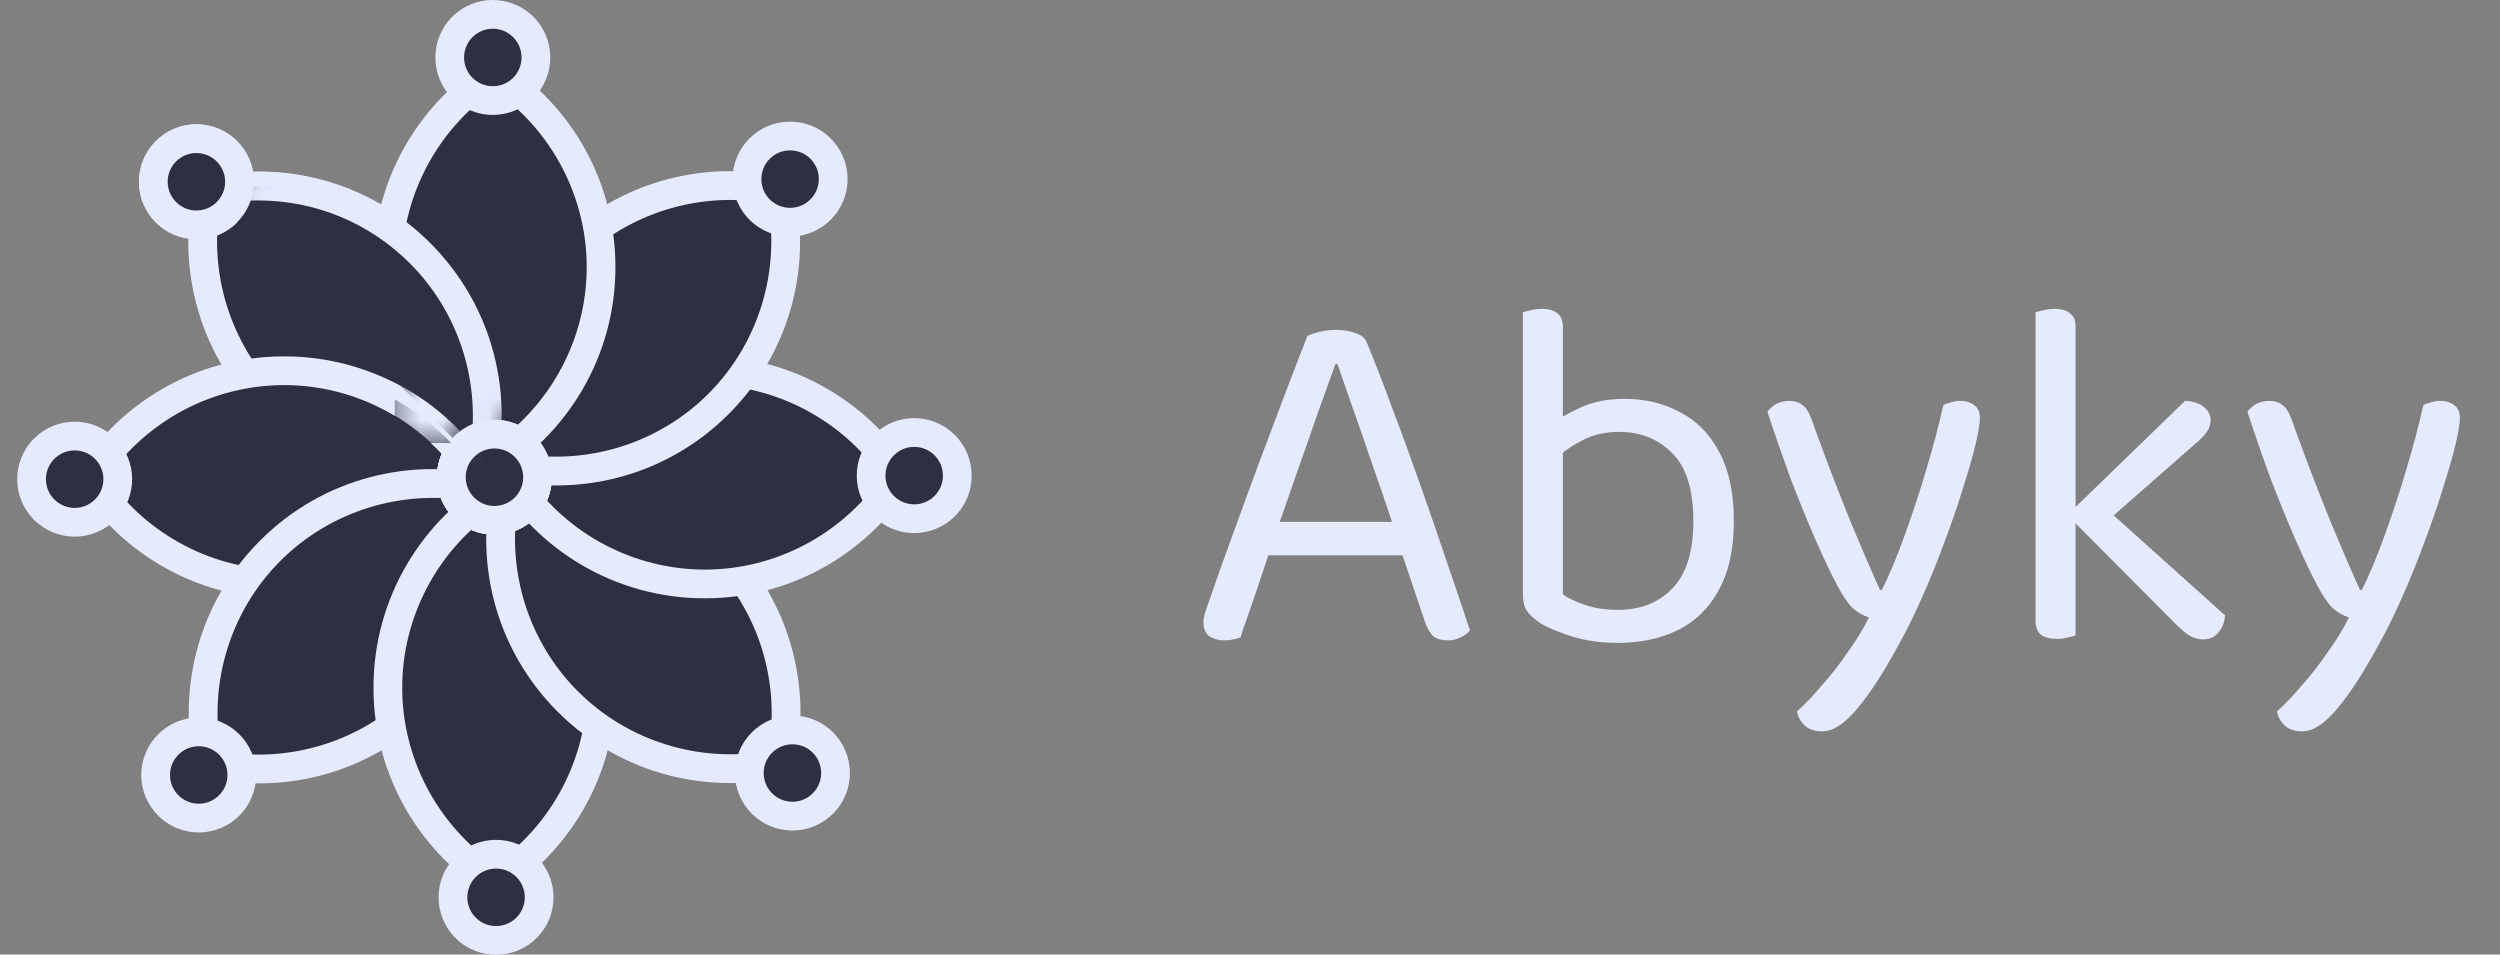 <svg width="110" height="42" viewBox="0 0 110 42" fill="none" xmlns="http://www.w3.org/2000/svg">
<rect x="0" y="0" width="110" height="42" fill="#808080" stroke="none"/>
<path d="M9.16 8.433C8.41 11.792 9.434 15.345 11.879 17.786C14.324 20.226 17.879 21.244 21.236 20.487C21.987 17.128 20.963 13.575 18.518 11.134C16.606 9.226 14.015 8.187 11.37 8.188C10.633 8.188 9.892 8.268 9.16 8.433Z" fill="#2D3040"/>
<path d="M21.76 21.004C22.698 17.434 21.765 13.476 18.965 10.681C16.164 7.886 12.204 6.96 8.637 7.904C7.699 11.474 8.632 15.432 11.432 18.227C14.232 21.022 18.193 21.948 21.76 21.004ZM20.7 19.945C17.671 20.491 14.521 19.524 12.325 17.332C10.13 15.141 9.157 11.992 9.697 8.963C12.726 8.417 15.876 9.384 18.071 11.576C20.267 13.767 21.24 16.916 20.7 19.945Z" fill="#E5EAFF"/>
<path d="M7.287 6.675C7.646 6.306 8.128 6.102 8.643 6.102C9.689 6.101 10.54 6.951 10.541 7.997C10.542 8.495 10.351 8.965 10.003 9.322C9.643 9.691 9.162 9.894 8.646 9.895C7.601 9.896 6.749 9.046 6.748 8C6.748 7.502 6.939 7.031 7.287 6.675Z" fill="#2D3040"/>
<path d="M10.457 9.762C10.902 9.306 11.175 8.682 11.175 7.995C11.173 6.598 10.04 5.467 8.644 5.469C7.934 5.469 7.294 5.762 6.835 6.233C6.39 6.689 6.117 7.312 6.117 8C6.119 9.396 7.252 10.527 8.648 10.526C9.357 10.525 9.998 10.233 10.457 9.762ZM9.551 8.88H9.552C9.312 9.126 8.99 9.261 8.647 9.262C8.309 9.262 7.992 9.131 7.753 8.892C7.514 8.654 7.382 8.336 7.381 7.999C7.381 7.667 7.509 7.353 7.74 7.115C7.98 6.869 8.301 6.733 8.645 6.733C9.342 6.732 9.91 7.299 9.91 7.996C9.911 8.328 9.783 8.642 9.551 8.88Z" fill="#E5EAFF"/>
<path d="M20.395 19.667C20.754 19.298 21.236 19.094 21.751 19.094C22.797 19.093 23.648 19.943 23.649 20.988C23.65 21.486 23.459 21.957 23.111 22.314C22.752 22.683 22.27 22.886 21.755 22.887C20.709 22.888 19.858 22.038 19.856 20.992C19.856 20.494 20.047 20.023 20.395 19.667Z" fill="#2D3040"/>
<path d="M23.566 22.762C24.011 22.306 24.284 21.683 24.284 20.995C24.282 19.599 23.149 18.468 21.753 18.469C21.044 18.47 20.403 18.762 19.944 19.233C19.5 19.689 19.226 20.313 19.227 21C19.228 22.396 20.361 23.527 21.758 23.526C22.467 23.526 23.107 23.233 23.566 22.762ZM22.66 21.88C22.421 22.126 22.1 22.262 21.756 22.262C21.059 22.263 20.491 21.696 20.491 20.999C20.491 20.667 20.618 20.353 20.85 20.115C21.089 19.869 21.411 19.733 21.754 19.733C22.092 19.733 22.409 19.864 22.648 20.103C22.887 20.341 23.019 20.659 23.019 20.996C23.02 21.328 22.892 21.642 22.66 21.88Z" fill="#E5EAFF"/>
<path d="M12.489 16.312C9.035 16.316 5.801 18.11 3.962 21.019C5.807 23.925 9.043 25.714 12.498 25.71C15.952 25.707 19.185 23.913 21.025 21.004C19.182 18.1 15.949 16.312 12.498 16.312H12.489Z" fill="#2D3040"/>
<path d="M21.766 21.002C19.905 17.815 16.446 15.676 12.49 15.68C8.533 15.683 5.078 17.829 3.224 21.019C5.084 24.206 8.543 26.345 12.5 26.342C16.456 26.338 19.911 24.192 21.766 21.002ZM20.267 21.003C18.512 23.531 15.6 25.075 12.498 25.077C9.397 25.08 6.482 23.542 4.722 21.018C6.477 18.491 9.389 16.947 12.491 16.944C15.593 16.941 18.508 18.479 20.267 21.003Z" fill="#E5EAFF"/>
<path d="M1.388 21.084C1.381 20.569 1.578 20.084 1.942 19.72C2.681 18.98 3.884 18.979 4.624 19.717C4.977 20.069 5.174 20.537 5.181 21.035C5.187 21.55 4.99 22.035 4.627 22.399C3.888 23.14 2.685 23.141 1.944 22.402C1.592 22.05 1.394 21.582 1.388 21.084Z" fill="#2D3040"/>
<path d="M5.814 21.051C5.806 20.414 5.558 19.779 5.072 19.294C4.083 18.307 2.482 18.308 1.496 19.297C0.995 19.799 0.748 20.459 0.757 21.116C0.765 21.753 1.013 22.387 1.499 22.873C2.488 23.86 4.088 23.858 5.075 22.87C5.576 22.368 5.822 21.708 5.814 21.051ZM4.55 21.067C4.554 21.41 4.423 21.734 4.18 21.977C3.942 22.216 3.624 22.347 3.287 22.348C2.949 22.348 2.631 22.217 2.392 21.978C2.157 21.744 2.025 21.432 2.021 21.1C2.017 20.756 2.148 20.433 2.391 20.19C2.883 19.697 3.685 19.696 4.179 20.188C4.414 20.423 4.545 20.735 4.55 21.067Z" fill="#E5EAFF"/>
<path d="M19.86 21.014C19.854 20.499 20.051 20.014 20.415 19.649C21.153 18.91 22.357 18.908 23.097 19.647C23.449 19.999 23.647 20.467 23.653 20.965C23.66 21.48 23.463 21.965 23.099 22.329C22.36 23.069 21.157 23.07 20.417 22.332C20.065 21.98 19.867 21.512 19.86 21.014Z" fill="#2D3040"/>
<path d="M24.284 20.965C24.276 20.328 24.028 19.694 23.542 19.208C22.553 18.221 20.952 18.223 19.966 19.211C19.465 19.713 19.218 20.373 19.227 21.03C19.235 21.667 19.482 22.302 19.969 22.787C20.957 23.774 22.558 23.772 23.545 22.784C24.046 22.282 24.292 21.622 24.284 20.965ZM23.02 20.981C23.024 21.325 22.893 21.648 22.65 21.891C22.158 22.384 21.355 22.385 20.862 21.892C20.627 21.658 20.495 21.346 20.491 21.014C20.487 20.67 20.618 20.347 20.86 20.104C21.099 19.865 21.416 19.733 21.754 19.733C22.092 19.733 22.41 19.864 22.648 20.103C22.884 20.337 23.015 20.649 23.02 20.981Z" fill="#E5EAFF"/>
<path d="M11.886 24.241C9.446 26.686 8.428 30.241 9.185 33.599C12.544 34.349 16.097 33.325 18.538 30.88C20.978 28.435 21.996 24.881 21.239 21.523C20.513 21.36 19.778 21.281 19.047 21.281C16.396 21.281 13.799 22.325 11.886 24.241Z" fill="#2D3040"/>
<path d="M21.762 20.993C18.192 20.055 14.234 20.989 11.439 23.789C8.644 26.589 7.718 30.549 8.662 34.117C12.232 35.054 16.19 34.121 18.985 31.321C21.78 28.521 22.706 24.561 21.762 20.993ZM20.703 22.054C21.249 25.082 20.282 28.233 18.09 30.428C15.899 32.623 12.75 33.596 9.721 33.056C9.175 30.028 10.142 26.877 12.334 24.682C14.525 22.487 17.674 21.513 20.703 22.054Z" fill="#E5EAFF"/>
<path d="M7.421 35.458C7.052 35.098 6.848 34.617 6.848 34.101C6.847 33.056 7.697 32.204 8.743 32.203C9.241 32.203 9.711 32.394 10.068 32.742C10.437 33.101 10.64 33.583 10.641 34.098C10.642 35.144 9.792 35.995 8.746 35.996C8.248 35.997 7.777 35.805 7.421 35.458Z" fill="#2D3040"/>
<path d="M10.509 32.288C10.053 31.843 9.43 31.57 8.742 31.57C7.346 31.572 6.215 32.705 6.216 34.101C6.217 34.811 6.509 35.451 6.98 35.91C7.436 36.355 8.06 36.628 8.747 36.628C10.143 36.626 11.275 35.493 11.273 34.097C11.273 33.387 10.98 32.747 10.509 32.288ZM9.627 33.194V33.193C9.873 33.433 10.008 33.754 10.009 34.098C10.009 34.435 9.878 34.753 9.639 34.992C9.401 35.231 9.083 35.363 8.746 35.363C8.414 35.364 8.1 35.236 7.862 35.004C7.616 34.765 7.48 34.443 7.48 34.1C7.48 33.403 8.046 32.835 8.743 32.835C9.075 32.834 9.389 32.962 9.627 33.194Z" fill="#E5EAFF"/>
<path d="M20.433 22.349C20.064 21.989 19.861 21.507 19.86 20.992C19.86 19.946 20.709 19.095 21.755 19.094C22.253 19.093 22.724 19.285 23.081 19.632C23.449 19.992 23.653 20.474 23.653 20.988C23.654 22.034 22.804 22.886 21.759 22.887C21.261 22.887 20.79 22.696 20.433 22.349Z" fill="#2D3040"/>
<path d="M23.519 19.179C23.063 18.734 22.439 18.46 21.752 18.461C20.355 18.462 19.224 19.595 19.226 20.992C19.227 21.701 19.519 22.342 19.99 22.801C20.446 23.245 21.069 23.519 21.757 23.518C23.153 23.517 24.284 22.384 24.283 20.987C24.282 20.278 23.99 19.638 23.519 19.179ZM22.637 20.084C22.883 20.324 23.018 20.645 23.019 20.988C23.02 21.686 22.453 22.253 21.756 22.254C21.423 22.254 21.11 22.127 20.872 21.895C20.626 21.655 20.49 21.334 20.49 20.991C20.49 20.653 20.621 20.335 20.859 20.097C21.098 19.857 21.416 19.726 21.753 19.725C22.085 19.725 22.399 19.853 22.637 20.084Z" fill="#E5EAFF"/>
<path d="M17.062 30.262C17.066 33.717 18.86 36.95 21.769 38.789C24.675 36.945 26.464 33.708 26.46 30.253C26.457 26.799 24.663 23.566 21.753 21.727C18.847 23.572 17.059 26.808 17.062 30.262Z" fill="#2D3040"/>
<path d="M21.755 20.992C18.568 22.853 16.429 26.312 16.433 30.268C16.436 34.224 18.582 37.679 21.772 39.534C24.959 37.673 27.098 34.214 27.095 30.258C27.091 26.302 24.945 22.847 21.755 20.992ZM21.756 22.491C24.284 24.246 25.828 27.157 25.83 30.259C25.833 33.361 24.295 36.276 21.771 38.036C19.244 36.281 17.7 33.369 17.697 30.267C17.694 27.165 19.232 24.25 21.756 22.491Z" fill="#E5EAFF"/>
<path d="M21.852 41.379C21.336 41.385 20.852 41.189 20.487 40.825C19.747 40.086 19.746 38.883 20.485 38.143C20.837 37.79 21.305 37.592 21.803 37.586C22.318 37.58 22.802 37.776 23.167 38.14C23.907 38.879 23.908 40.082 23.169 40.822C22.818 41.175 22.35 41.373 21.852 41.379Z" fill="#2D3040"/>
<path d="M21.794 36.953C21.157 36.962 20.523 37.209 20.037 37.695C19.05 38.684 19.052 40.285 20.04 41.272C20.542 41.773 21.202 42.019 21.859 42.01C22.496 42.002 23.131 41.755 23.616 41.268C24.603 40.28 24.601 38.679 23.613 37.692C23.111 37.191 22.451 36.945 21.794 36.953ZM21.81 38.217C22.154 38.213 22.477 38.344 22.72 38.587C22.959 38.825 23.091 39.143 23.091 39.48C23.091 39.818 22.96 40.136 22.721 40.375C22.487 40.61 22.175 40.742 21.843 40.746C21.499 40.75 21.176 40.619 20.933 40.377C20.44 39.884 20.439 39.082 20.932 38.588C21.166 38.354 21.478 38.222 21.81 38.217Z" fill="#E5EAFF"/>
<path d="M21.78 22.887C21.265 22.893 20.781 22.696 20.416 22.332C19.676 21.594 19.675 20.391 20.414 19.651C20.766 19.298 21.234 19.1 21.732 19.094C22.247 19.087 22.731 19.284 23.096 19.648C23.836 20.387 23.837 21.59 23.098 22.33C22.747 22.683 22.279 22.88 21.78 22.887Z" fill="#2D3040"/>
<path d="M21.722 18.461C21.085 18.469 20.45 18.717 19.965 19.203C18.978 20.192 18.98 21.793 19.968 22.779C20.47 23.28 21.13 23.526 21.787 23.518C22.424 23.51 23.058 23.262 23.544 22.776C24.531 21.788 24.529 20.186 23.541 19.2C23.039 18.699 22.379 18.453 21.722 18.461ZM21.738 19.725C22.081 19.721 22.405 19.852 22.648 20.095C23.141 20.587 23.142 21.389 22.649 21.883C22.415 22.118 22.103 22.25 21.771 22.254C21.427 22.258 21.104 22.127 20.861 21.884C20.622 21.646 20.49 21.328 20.49 20.991C20.49 20.653 20.621 20.335 20.859 20.096C21.094 19.861 21.406 19.73 21.738 19.725Z" fill="#E5EAFF"/>
<path d="M22.271 21.511C21.52 24.87 22.544 28.424 24.989 30.864C27.434 33.304 30.989 34.322 34.347 33.565C35.097 30.206 34.074 26.653 31.628 24.212C29.716 22.304 27.126 21.266 24.481 21.266C23.744 21.266 23.003 21.346 22.271 21.511Z" fill="#2D3040"/>
<path d="M21.746 20.998C20.808 24.567 21.742 28.526 24.542 31.321C27.342 34.116 31.302 35.042 34.87 34.097C35.807 30.528 34.874 26.57 32.074 23.775C29.274 20.98 25.314 20.054 21.746 20.998ZM22.807 22.057C25.835 21.511 28.985 22.478 31.181 24.669C33.376 26.861 34.349 30.01 33.809 33.039C30.781 33.585 27.63 32.617 25.435 30.426C23.239 28.235 22.266 25.086 22.807 22.057Z" fill="#E5EAFF"/>
<path d="M36.224 35.33C35.864 35.699 35.382 35.902 34.867 35.903C33.821 35.903 32.97 35.053 32.969 34.008C32.968 33.51 33.16 33.039 33.507 32.682C33.867 32.313 34.349 32.11 34.864 32.109C35.909 32.108 36.761 32.958 36.762 34.004C36.762 34.502 36.571 34.973 36.224 35.33Z" fill="#2D3040"/>
<path d="M33.056 32.248C32.611 32.704 32.337 33.328 32.338 34.015C32.339 35.412 33.472 36.543 34.869 36.542C35.578 36.541 36.219 36.249 36.678 35.778C37.122 35.322 37.396 34.698 37.395 34.011C37.394 32.614 36.261 31.483 34.864 31.484C34.155 31.485 33.514 31.777 33.056 32.248ZM33.961 33.131H33.961C34.201 32.885 34.522 32.749 34.865 32.749C35.203 32.748 35.521 32.88 35.76 33.118C35.999 33.357 36.131 33.674 36.131 34.012C36.131 34.344 36.004 34.658 35.772 34.895C35.532 35.141 35.211 35.277 34.868 35.277C34.171 35.278 33.603 34.711 33.602 34.014C33.602 33.682 33.729 33.368 33.961 33.131Z" fill="#E5EAFF"/>
<path d="M23.111 22.314C22.752 22.683 22.27 22.886 21.755 22.887C20.709 22.887 19.858 22.038 19.856 20.992C19.856 20.494 20.047 20.023 20.395 19.666C20.754 19.298 21.236 19.094 21.751 19.094C22.797 19.093 23.648 19.943 23.649 20.988C23.65 21.486 23.459 21.957 23.111 22.314Z" fill="#2D3040"/>
<path d="M19.943 19.225C19.499 19.681 19.225 20.305 19.226 20.992C19.227 22.389 20.36 23.52 21.757 23.518C22.466 23.518 23.107 23.225 23.565 22.754C24.01 22.298 24.284 21.675 24.283 20.987C24.282 19.591 23.148 18.46 21.752 18.461C21.043 18.462 20.402 18.754 19.943 19.225ZM20.849 20.107C21.089 19.861 21.41 19.726 21.753 19.725C22.45 19.724 23.018 20.291 23.019 20.988C23.019 21.321 22.892 21.634 22.66 21.872C22.42 22.118 22.099 22.254 21.755 22.254C21.418 22.254 21.1 22.123 20.861 21.885C20.622 21.646 20.49 21.328 20.49 20.991C20.49 20.659 20.617 20.345 20.849 20.107Z" fill="#E5EAFF"/>
<path d="M31.013 16.305C27.559 16.308 24.326 18.102 22.486 21.012C24.331 23.917 27.568 25.706 31.022 25.702C34.477 25.699 37.71 23.905 39.549 20.996C37.706 18.092 34.474 16.305 31.023 16.305H31.013Z" fill="#2D3040"/>
<path d="M21.745 21.004C23.606 24.19 27.065 26.33 31.021 26.326C34.977 26.322 38.432 24.177 40.287 20.986C38.426 17.8 34.967 15.66 31.011 15.664C27.055 15.668 23.6 17.813 21.745 21.004ZM23.244 21.002C24.999 18.475 27.91 16.931 31.012 16.928C34.114 16.925 37.029 18.464 38.789 20.988C37.033 23.515 34.122 25.059 31.02 25.062C27.918 25.065 25.003 23.526 23.244 21.002Z" fill="#E5EAFF"/>
<path d="M42.121 20.91C42.128 21.425 41.931 21.91 41.567 22.274C40.828 23.015 39.625 23.016 38.885 22.277C38.532 21.925 38.335 21.457 38.328 20.959C38.322 20.444 38.519 19.959 38.882 19.595C39.621 18.855 40.824 18.854 41.564 19.593C41.917 19.944 42.115 20.412 42.121 20.91Z" fill="#2D3040"/>
<path d="M37.697 20.96C37.705 21.597 37.952 22.231 38.438 22.717C39.427 23.703 41.028 23.702 42.015 22.713C42.516 22.212 42.762 21.552 42.753 20.894C42.745 20.258 42.498 19.623 42.011 19.137C41.023 18.151 39.422 18.152 38.435 19.141C37.934 19.643 37.688 20.302 37.697 20.96ZM38.961 20.943C38.956 20.6 39.087 20.277 39.33 20.034C39.569 19.795 39.886 19.663 40.224 19.663C40.561 19.662 40.879 19.794 41.118 20.032C41.353 20.267 41.485 20.579 41.489 20.911C41.494 21.254 41.362 21.577 41.12 21.82C40.627 22.314 39.825 22.314 39.332 21.822C39.097 21.587 38.965 21.275 38.961 20.943Z" fill="#E5EAFF"/>
<path d="M23.649 20.965C23.656 21.48 23.459 21.965 23.095 22.329C22.357 23.069 21.153 23.07 20.413 22.332C20.061 21.98 19.863 21.512 19.857 21.014C19.85 20.499 20.047 20.014 20.411 19.65C21.149 18.909 22.353 18.908 23.093 19.647C23.445 19.999 23.643 20.467 23.649 20.965Z" fill="#2D3040"/>
<path d="M19.227 21.03C19.235 21.667 19.482 22.302 19.969 22.787C20.957 23.774 22.558 23.772 23.545 22.784C24.046 22.282 24.292 21.622 24.284 20.965C24.276 20.328 24.028 19.693 23.542 19.208C22.553 18.221 20.952 18.223 19.966 19.211C19.465 19.713 19.218 20.373 19.227 21.03ZM20.491 21.014C20.487 20.67 20.618 20.347 20.86 20.104C21.353 19.611 22.155 19.61 22.648 20.103C22.884 20.337 23.015 20.649 23.02 20.981C23.024 21.325 22.893 21.648 22.65 21.891C22.412 22.13 22.094 22.261 21.756 22.262C21.419 22.262 21.101 22.131 20.862 21.892C20.627 21.658 20.495 21.346 20.491 21.014Z" fill="#E5EAFF"/>
<path d="M24.971 11.124C22.531 13.569 21.513 17.124 22.27 20.482C25.629 21.232 29.182 20.208 31.623 17.763C34.063 15.318 35.08 11.763 34.324 8.406C33.598 8.243 32.863 8.164 32.132 8.164C29.481 8.164 26.884 9.208 24.971 11.124Z" fill="#2D3040"/>
<path d="M21.747 21.007C25.316 21.945 29.275 21.012 32.07 18.212C34.865 15.411 35.791 11.451 34.846 7.884C31.277 6.946 27.319 7.879 24.524 10.679C21.729 13.479 20.803 17.44 21.747 21.007ZM22.806 19.947C22.26 16.918 23.227 13.768 25.419 11.573C27.61 9.377 30.759 8.404 33.788 8.944C34.334 11.973 33.366 15.123 31.175 17.319C28.984 19.514 25.835 20.487 22.806 19.947Z" fill="#E5EAFF"/>
<path d="M36.09 6.523C36.459 6.882 36.663 7.364 36.663 7.879C36.664 8.925 35.814 9.777 34.768 9.778C34.27 9.778 33.8 9.587 33.443 9.239C33.074 8.88 32.871 8.398 32.87 7.883C32.869 6.837 33.719 5.985 34.765 5.984C35.263 5.984 35.734 6.175 36.09 6.523Z" fill="#2D3040"/>
<path d="M32.999 9.691C33.455 10.136 34.079 10.41 34.766 10.409C36.163 10.408 37.294 9.274 37.293 7.878C37.292 7.169 37 6.528 36.529 6.069C36.073 5.625 35.449 5.351 34.762 5.352C33.365 5.353 32.234 6.486 32.235 7.883C32.236 8.592 32.529 9.232 32.999 9.691ZM33.882 8.786V8.786C33.636 8.546 33.5 8.225 33.5 7.882C33.499 7.544 33.63 7.226 33.869 6.987C34.108 6.748 34.425 6.616 34.763 6.616C35.095 6.616 35.409 6.743 35.646 6.975C35.892 7.214 36.028 7.536 36.028 7.879C36.029 8.576 35.462 9.144 34.765 9.145C34.433 9.145 34.12 9.018 33.882 8.786Z" fill="#E5EAFF"/>
<path d="M23.076 19.632C23.445 19.992 23.649 20.473 23.649 20.988C23.65 22.034 22.8 22.886 21.755 22.887C21.257 22.887 20.786 22.696 20.429 22.348C20.06 21.989 19.857 21.507 19.856 20.992C19.855 19.946 20.705 19.095 21.751 19.094C22.249 19.093 22.72 19.285 23.076 19.632Z" fill="#2D3040"/>
<path d="M19.99 22.808C20.447 23.253 21.07 23.527 21.758 23.526C23.154 23.525 24.285 22.392 24.284 20.995C24.283 20.286 23.991 19.645 23.52 19.186C23.064 18.742 22.44 18.468 21.753 18.469C20.356 18.47 19.225 19.603 19.227 21C19.227 21.709 19.52 22.349 19.99 22.808ZM20.873 21.903C20.627 21.663 20.491 21.342 20.491 20.999C20.49 20.301 21.057 19.734 21.754 19.733C22.086 19.733 22.4 19.86 22.638 20.092C22.884 20.331 23.019 20.653 23.02 20.996C23.02 21.334 22.889 21.652 22.65 21.89C22.412 22.13 22.094 22.262 21.756 22.262C21.424 22.262 21.111 22.134 20.873 21.903Z" fill="#E5EAFF"/>
<path d="M17.048 11.739C17.051 15.193 18.845 18.426 21.755 20.266C24.661 18.421 26.449 15.184 26.445 11.73C26.442 8.276 24.648 5.042 21.739 3.203C18.833 5.048 17.045 8.284 17.048 11.739Z" fill="#2D3040"/>
<path d="M21.757 21.018C24.943 19.158 27.083 15.699 27.079 11.742C27.075 7.786 24.93 4.331 21.739 2.477C18.553 4.337 16.413 7.796 16.417 11.752C16.421 15.709 18.566 19.164 21.757 21.018ZM21.755 19.52C19.228 17.765 17.684 14.853 17.681 11.751C17.678 8.649 19.217 5.735 21.741 3.975C24.268 5.73 25.812 8.642 25.815 11.744C25.818 14.846 24.279 17.76 21.755 19.52Z" fill="#E5EAFF"/>
<path d="M21.661 0.633C22.176 0.626 22.661 0.823 23.026 1.187C23.765 1.926 23.767 3.129 23.028 3.869C22.676 4.222 22.208 4.419 21.71 4.426C21.195 4.432 20.71 4.235 20.346 3.872C19.606 3.133 19.605 1.93 20.343 1.19C20.695 0.837 21.163 0.639 21.661 0.633Z" fill="#2D3040"/>
<path d="M21.716 5.057C22.354 5.049 22.988 4.802 23.474 4.315C24.46 3.327 24.459 1.725 23.47 0.739C22.968 0.238 22.309 -0.008 21.651 0C21.014 0.008 20.38 0.256 19.894 0.742C18.908 1.731 18.909 3.332 19.898 4.318C20.4 4.819 21.059 5.066 21.716 5.057ZM21.7 3.793C21.357 3.797 21.034 3.666 20.791 3.424C20.552 3.185 20.42 2.868 20.419 2.53C20.419 2.192 20.55 1.874 20.789 1.635C21.024 1.4 21.336 1.269 21.668 1.264C22.011 1.26 22.334 1.391 22.577 1.634C23.07 2.126 23.071 2.928 22.579 3.422C22.344 3.657 22.032 3.789 21.7 3.793Z" fill="#E5EAFF"/>
<path d="M21.731 19.094C22.247 19.087 22.731 19.284 23.096 19.648C23.836 20.387 23.837 21.59 23.098 22.33C22.746 22.683 22.278 22.88 21.78 22.887C21.265 22.893 20.781 22.696 20.416 22.333C19.676 21.594 19.675 20.391 20.414 19.651C20.765 19.298 21.233 19.1 21.731 19.094Z" fill="#2D3040"/>
<path d="M21.788 23.526C22.425 23.518 23.059 23.27 23.545 22.784C24.532 21.796 24.53 20.194 23.542 19.208C23.04 18.707 22.38 18.461 21.723 18.469C21.086 18.477 20.451 18.725 19.965 19.211C18.979 20.199 18.98 21.8 19.969 22.787C20.471 23.288 21.131 23.534 21.788 23.526ZM21.771 22.262C21.428 22.266 21.105 22.135 20.862 21.892C20.369 21.4 20.368 20.598 20.86 20.104C21.095 19.869 21.407 19.737 21.739 19.733C22.082 19.729 22.405 19.86 22.648 20.103C22.887 20.341 23.019 20.659 23.02 20.996C23.02 21.334 22.889 21.652 22.65 21.891C22.416 22.126 22.104 22.257 21.771 22.262Z" fill="#E5EAFF"/>
<path d="M10.224 8.258L9.565 8.916L20.71 20.061L21.38 19.392C21.707 16.376 20.656 13.319 18.478 11.145C16.573 9.243 14.041 8.195 11.349 8.195C10.973 8.195 10.597 8.216 10.224 8.258Z" fill="#2D3040"/>
<mask id="mask0_1097_303" style="mask-type:luminance" maskUnits="userSpaceOnUse" x="9" y="4" width="17" height="17">
<path d="M9.563 8.896L20.709 20.041L25.433 15.317L14.288 4.172L9.563 8.896Z" fill="white"/>
</mask>
<g mask="url(#mask0_1097_303)">
<path d="M11.35 7.555C10.424 7.555 9.498 7.674 8.598 7.912C7.66 11.481 8.593 15.44 11.393 18.235C13.486 20.325 16.227 21.369 18.969 21.369C19.894 21.369 20.82 21.25 21.721 21.011C22.659 17.442 21.726 13.484 18.926 10.689C16.832 8.6 14.091 7.555 11.35 7.555ZM11.35 7.555V8.819H11.35C13.873 8.819 16.246 9.801 18.032 11.584C20.228 13.775 21.201 16.924 20.661 19.953C20.103 20.054 19.537 20.105 18.969 20.105C16.446 20.105 14.073 19.123 12.287 17.34C10.091 15.149 9.118 12 9.658 8.971C10.216 8.87 10.782 8.819 11.35 8.819L11.35 7.555Z" fill="#E5EAFF"/>
</g>
<path d="M8.645 9.895C7.601 9.895 6.75 9.045 6.749 8C6.748 6.954 7.598 6.103 8.644 6.102C9.69 6.102 10.541 6.952 10.542 7.996C10.543 9.042 9.693 9.894 8.647 9.895H8.645Z" fill="#2D3040"/>
<path d="M8.642 5.469H8.64C7.243 5.47 6.112 6.603 6.113 8C6.115 9.395 7.246 10.526 8.642 10.526H8.644C10.041 10.525 11.172 9.392 11.171 7.995C11.169 6.599 10.038 5.469 8.642 5.469ZM8.642 6.733C9.338 6.733 9.906 7.3 9.906 7.996C9.907 8.693 9.34 9.261 8.642 9.262C7.946 9.262 7.378 8.695 7.378 7.999C7.377 7.661 7.509 7.343 7.747 7.104C7.986 6.865 8.303 6.733 8.64 6.733H8.642Z" fill="#E5EAFF"/>
<path d="M21.753 22.887C20.708 22.887 19.857 22.037 19.856 20.992C19.856 20.485 20.053 20.009 20.411 19.651C20.768 19.292 21.244 19.094 21.751 19.094C22.798 19.094 23.648 19.944 23.649 20.988C23.65 22.034 22.8 22.886 21.755 22.887H21.753Z" fill="#2D3040"/>
<path d="M21.755 18.469H21.753C20.356 18.47 19.225 19.603 19.227 21C19.228 22.395 20.36 23.526 21.755 23.526H21.758C23.154 23.525 24.285 22.392 24.284 20.995C24.283 19.599 23.151 18.469 21.755 18.469ZM21.755 19.733C22.452 19.733 23.019 20.3 23.02 20.996C23.02 21.334 22.889 21.652 22.65 21.891C22.412 22.13 22.094 22.261 21.755 22.262C21.059 22.262 20.492 21.695 20.491 20.999C20.49 20.301 21.057 19.734 21.753 19.733H21.755Z" fill="#E5EAFF"/>
<path d="M17.37 19.496H19.849C19.125 18.73 18.287 18.083 17.37 17.578V19.496Z" fill="#2D3040"/>
<mask id="mask1_1097_303" style="mask-type:luminance" maskUnits="userSpaceOnUse" x="17" y="16" width="4" height="4">
<path d="M20.379 16.602H17.368V19.473H20.379V16.602Z" fill="white"/>
</mask>
<g mask="url(#mask1_1097_303)">
<path d="M12.499 15.664H12.489C8.533 15.668 5.078 17.813 3.223 21.004C5.082 24.188 8.536 26.326 12.489 26.326H12.499C16.455 26.322 19.91 24.177 21.765 20.986C19.906 17.802 16.451 15.664 12.499 15.664ZM12.499 16.928C15.597 16.928 18.509 18.466 20.266 20.988C18.511 23.515 15.599 25.059 12.498 25.062H12.489C9.39 25.062 6.479 23.524 4.721 21.002C6.476 18.475 9.388 16.931 12.491 16.928H12.499Z" fill="#E5EAFF"/>
</g>
<path d="M58.849 16.01H58.761C58.541 16.626 58.277 17.359 57.969 18.21C57.676 19.061 57.368 19.941 57.045 20.85C56.737 21.745 56.444 22.581 56.165 23.358L56.055 23.688C55.967 23.952 55.857 24.282 55.725 24.678C55.593 25.074 55.454 25.492 55.307 25.932C55.16 26.357 55.021 26.761 54.889 27.142C54.757 27.509 54.654 27.809 54.581 28.044C54.478 28.088 54.368 28.117 54.251 28.132C54.148 28.161 54.016 28.176 53.855 28.176C53.62 28.176 53.408 28.117 53.217 28C53.041 27.868 52.953 27.663 52.953 27.384C52.953 27.252 52.975 27.12 53.019 26.988C53.063 26.841 53.114 26.687 53.173 26.526C53.349 26.027 53.562 25.419 53.811 24.7C54.075 23.981 54.361 23.197 54.669 22.346C54.977 21.495 55.3 20.623 55.637 19.728C55.974 18.833 56.304 17.961 56.627 17.11C56.95 16.259 57.25 15.482 57.529 14.778C57.646 14.719 57.822 14.661 58.057 14.602C58.292 14.543 58.534 14.514 58.783 14.514C59.076 14.514 59.355 14.558 59.619 14.646C59.898 14.734 60.074 14.881 60.147 15.086C60.499 15.937 60.873 16.905 61.269 17.99C61.68 19.061 62.09 20.183 62.501 21.356C62.912 22.515 63.3 23.644 63.667 24.744C64.048 25.844 64.386 26.841 64.679 27.736C64.576 27.868 64.437 27.971 64.261 28.044C64.1 28.132 63.916 28.176 63.711 28.176C63.432 28.176 63.22 28.117 63.073 28C62.926 27.868 62.802 27.655 62.699 27.362L61.489 23.776L61.313 23.16C61.02 22.265 60.712 21.363 60.389 20.454C60.081 19.545 59.788 18.701 59.509 17.924C59.245 17.147 59.025 16.509 58.849 16.01ZM55.197 24.436L55.769 22.962H61.907L62.259 24.436H55.197ZM71.495 17.55C72.404 17.55 73.218 17.748 73.936 18.144C74.67 18.525 75.242 19.112 75.653 19.904C76.078 20.696 76.29 21.701 76.29 22.918C76.29 24.15 76.07 25.162 75.63 25.954C75.205 26.746 74.611 27.333 73.849 27.714C73.086 28.095 72.198 28.286 71.186 28.286C70.468 28.286 69.815 28.198 69.228 28.022C68.656 27.846 68.187 27.655 67.82 27.45C67.513 27.245 67.3 27.054 67.183 26.878C67.065 26.702 67.007 26.46 67.007 26.152V18.826H68.766V26.152C68.987 26.313 69.309 26.467 69.734 26.614C70.16 26.761 70.644 26.834 71.186 26.834C72.184 26.834 72.983 26.519 73.585 25.888C74.201 25.257 74.508 24.267 74.508 22.918C74.508 21.554 74.201 20.564 73.585 19.948C72.969 19.317 72.184 19.002 71.231 19.002C70.644 19.002 70.123 19.119 69.668 19.354C69.214 19.574 68.84 19.831 68.546 20.124L68.216 18.694C68.539 18.445 68.972 18.195 69.514 17.946C70.057 17.682 70.717 17.55 71.495 17.55ZM68.766 19.178H67.007V13.744C67.08 13.715 67.19 13.685 67.337 13.656C67.498 13.612 67.666 13.59 67.843 13.59C68.15 13.59 68.378 13.656 68.525 13.788C68.686 13.905 68.766 14.103 68.766 14.382V19.178ZM80.825 25.734C80.576 25.265 80.275 24.634 79.923 23.842C79.571 23.035 79.205 22.141 78.823 21.158C78.457 20.161 78.105 19.149 77.767 18.122C77.87 17.975 78.002 17.858 78.163 17.77C78.339 17.682 78.523 17.638 78.713 17.638C78.963 17.638 79.168 17.704 79.329 17.836C79.491 17.968 79.623 18.188 79.725 18.496C80.165 19.728 80.627 20.953 81.111 22.17C81.595 23.387 82.131 24.649 82.717 25.954H82.805C83.113 25.338 83.436 24.568 83.773 23.644C84.111 22.72 84.433 21.745 84.741 20.718C85.049 19.691 85.306 18.723 85.511 17.814C85.614 17.77 85.724 17.733 85.841 17.704C85.973 17.66 86.113 17.638 86.259 17.638C86.509 17.638 86.714 17.704 86.875 17.836C87.037 17.953 87.117 18.137 87.117 18.386C87.117 18.621 87.051 19.017 86.919 19.574C86.787 20.117 86.604 20.755 86.369 21.488C86.149 22.207 85.885 22.977 85.577 23.798C85.284 24.605 84.961 25.404 84.609 26.196C84.272 26.973 83.927 27.677 83.575 28.308C82.901 29.555 82.285 30.508 81.727 31.168C81.17 31.843 80.657 32.18 80.187 32.18C79.85 32.18 79.586 32.092 79.395 31.916C79.219 31.74 79.109 31.535 79.065 31.3C79.388 31.021 79.747 30.647 80.143 30.178C80.554 29.723 80.943 29.225 81.309 28.682C81.691 28.154 81.999 27.648 82.233 27.164C81.984 27.091 81.749 26.959 81.529 26.768C81.324 26.577 81.089 26.233 80.825 25.734ZM92.227 23.358L91.127 22.5L96.143 17.638C96.495 17.653 96.766 17.741 96.957 17.902C97.162 18.049 97.265 18.247 97.265 18.496C97.265 18.701 97.199 18.885 97.067 19.046C96.95 19.207 96.774 19.383 96.539 19.574L92.227 23.358ZM91.083 22.786L92.315 22.06L97.903 27.076C97.874 27.399 97.771 27.655 97.595 27.846C97.434 28.037 97.214 28.132 96.935 28.132C96.715 28.132 96.51 28.073 96.319 27.956C96.143 27.839 95.96 27.685 95.769 27.494L91.083 22.786ZM89.565 22.104L91.325 22.368V27.956C91.252 27.985 91.142 28.015 90.995 28.044C90.848 28.088 90.687 28.11 90.511 28.11C90.203 28.11 89.968 28.051 89.807 27.934C89.646 27.802 89.565 27.597 89.565 27.318V22.104ZM91.325 23.226L89.565 22.962V13.744C89.638 13.715 89.748 13.685 89.895 13.656C90.056 13.612 90.225 13.59 90.401 13.59C90.709 13.59 90.936 13.656 91.083 13.788C91.244 13.905 91.325 14.103 91.325 14.382V23.226ZM101.945 25.734C101.695 25.265 101.395 24.634 101.043 23.842C100.691 23.035 100.324 22.141 99.943 21.158C99.576 20.161 99.224 19.149 98.887 18.122C98.989 17.975 99.121 17.858 99.283 17.77C99.459 17.682 99.642 17.638 99.833 17.638C100.082 17.638 100.287 17.704 100.449 17.836C100.61 17.968 100.742 18.188 100.845 18.496C101.285 19.728 101.747 20.953 102.231 22.17C102.715 23.387 103.25 24.649 103.837 25.954H103.925C104.233 25.338 104.555 24.568 104.893 23.644C105.23 22.72 105.553 21.745 105.861 20.718C106.169 19.691 106.425 18.723 106.631 17.814C106.733 17.77 106.843 17.733 106.961 17.704C107.093 17.66 107.232 17.638 107.379 17.638C107.628 17.638 107.833 17.704 107.995 17.836C108.156 17.953 108.237 18.137 108.237 18.386C108.237 18.621 108.171 19.017 108.039 19.574C107.907 20.117 107.723 20.755 107.489 21.488C107.269 22.207 107.005 22.977 106.697 23.798C106.403 24.605 106.081 25.404 105.729 26.196C105.391 26.973 105.047 27.677 104.695 28.308C104.02 29.555 103.404 30.508 102.847 31.168C102.289 31.843 101.776 32.18 101.307 32.18C100.969 32.18 100.705 32.092 100.515 31.916C100.339 31.74 100.229 31.535 100.185 31.3C100.507 31.021 100.867 30.647 101.263 30.178C101.673 29.723 102.062 29.225 102.429 28.682C102.81 28.154 103.118 27.648 103.353 27.164C103.103 27.091 102.869 26.959 102.649 26.768C102.443 26.577 102.209 26.233 101.945 25.734Z" fill="#E5EAFF"/>
</svg>
